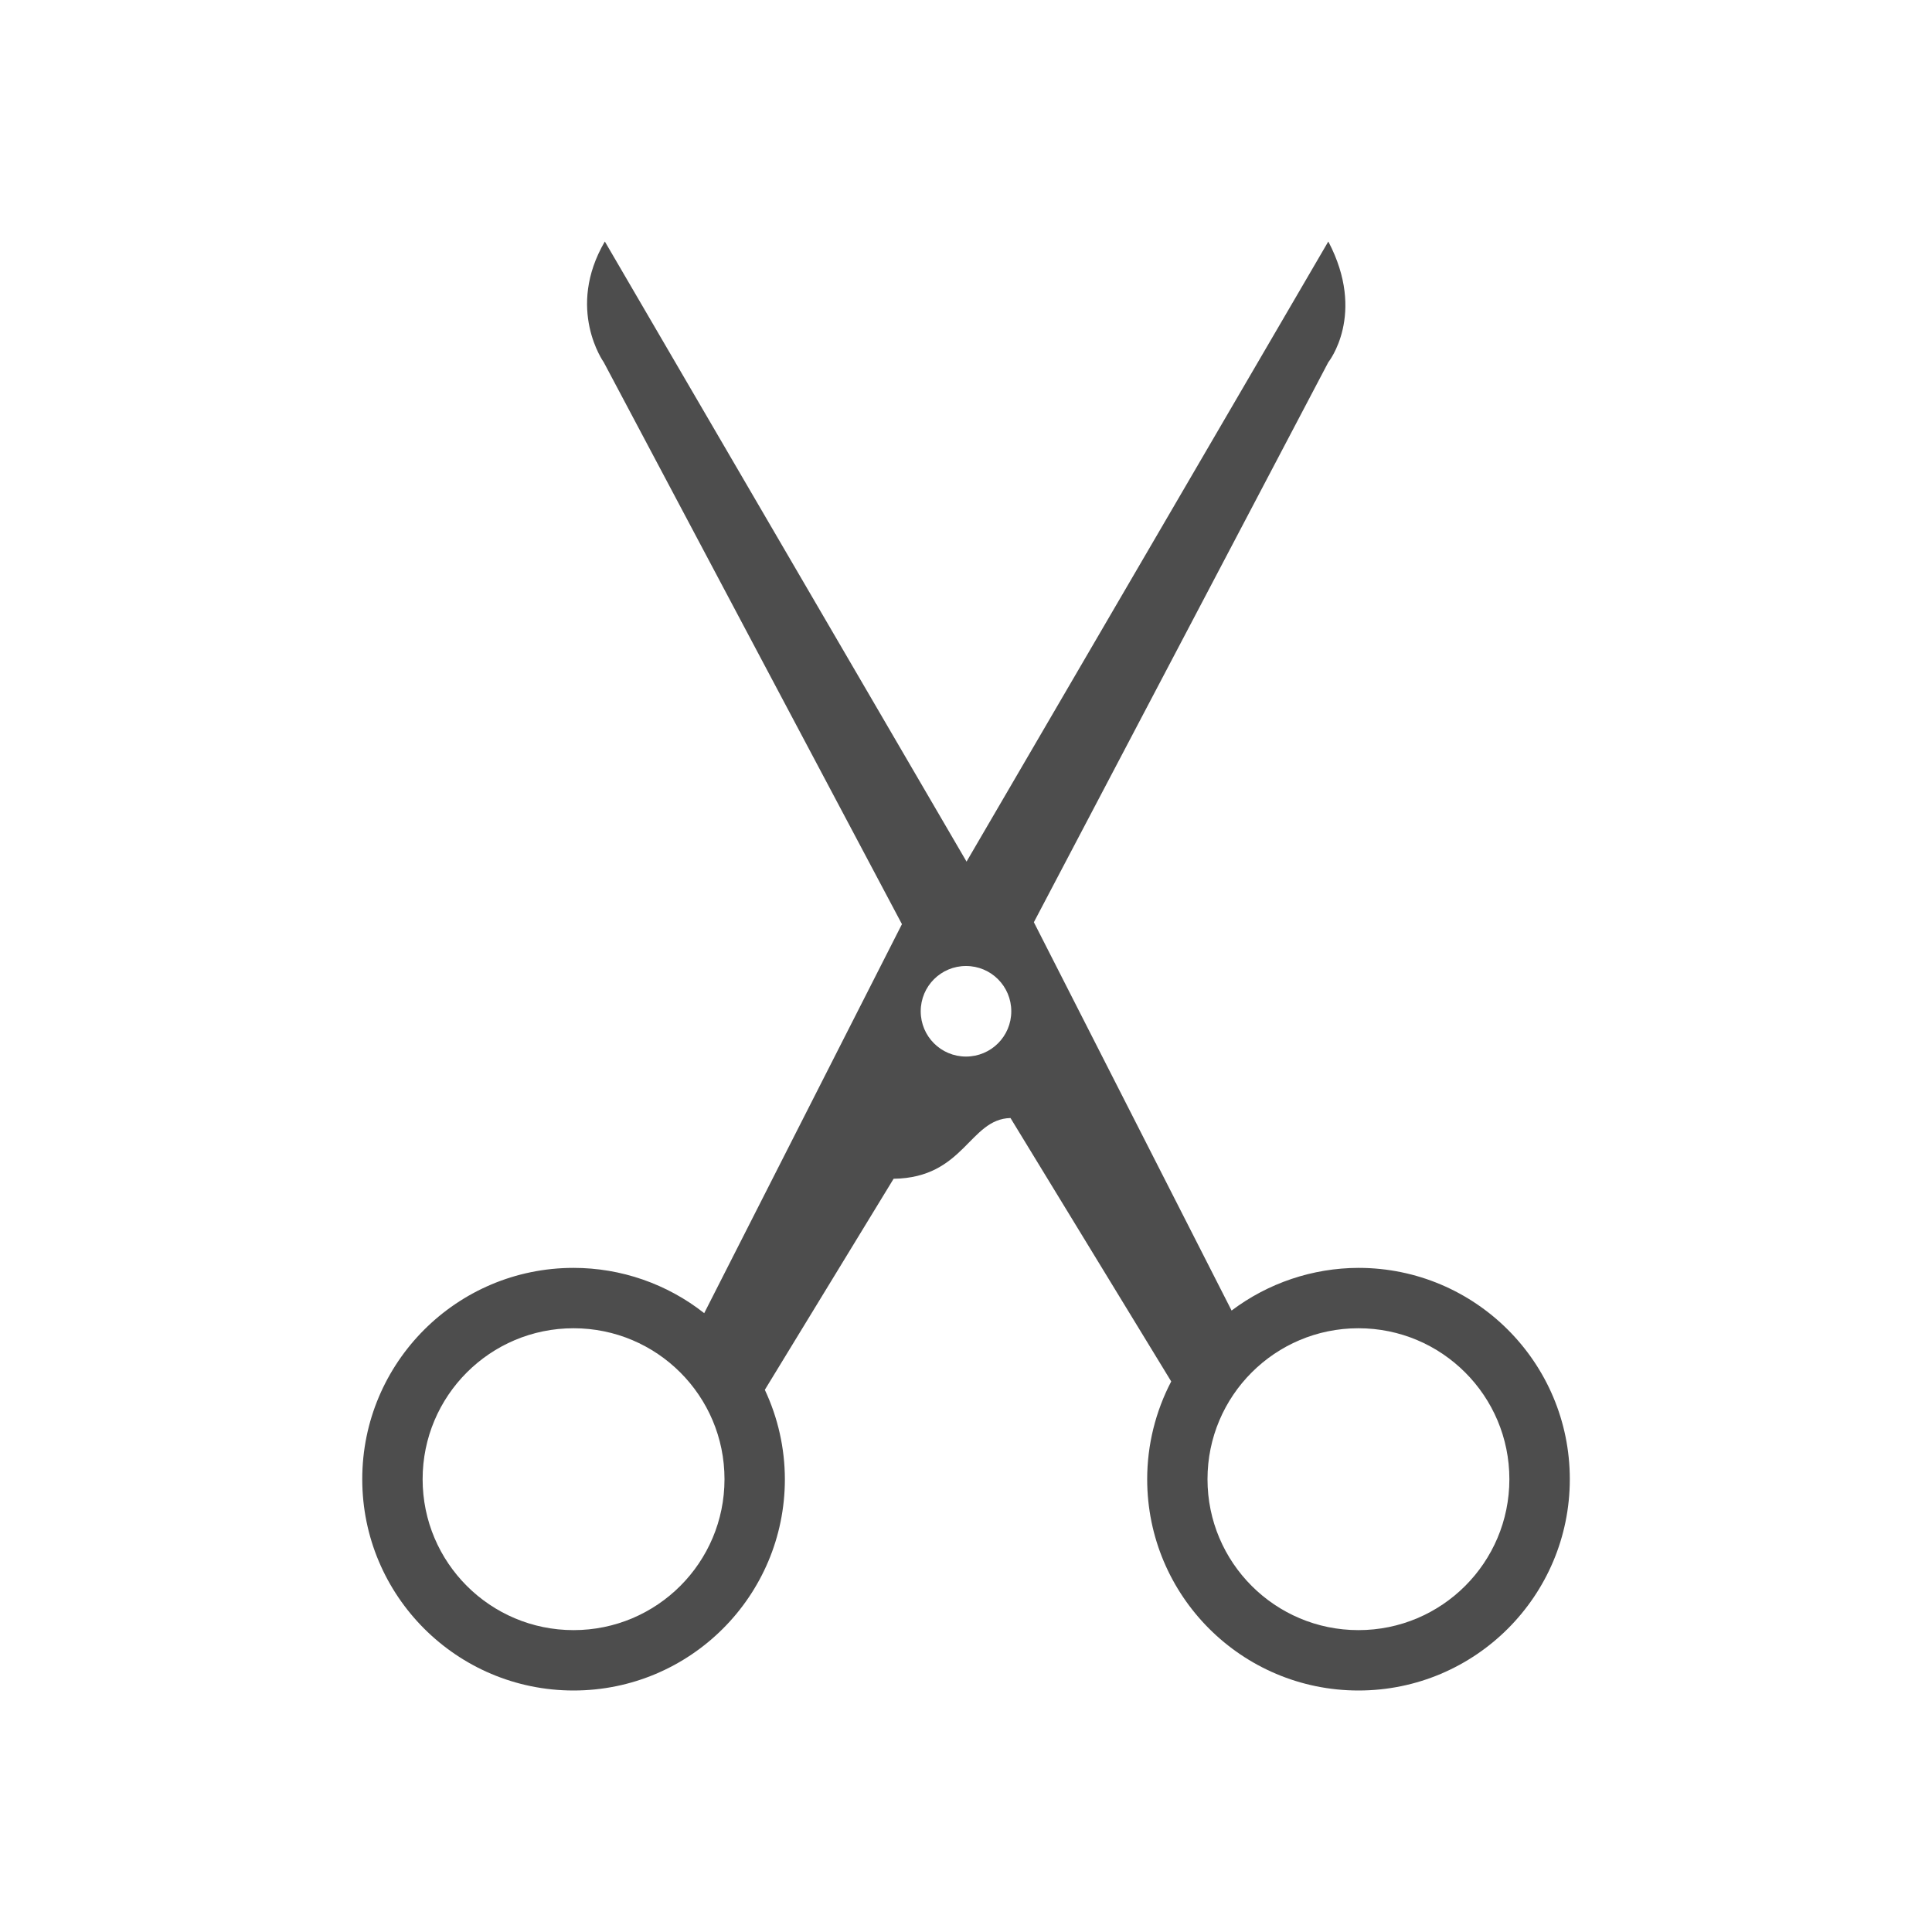 <svg viewBox="0 0 32 32" xmlns="http://www.w3.org/2000/svg"><path d="m10.018 4c-.652 1.117-.018 2-.018 2l4.939 9.307-3.275 6.443c-.617-.486-1.379-.75-2.164-.75-1.933 0-3.5 1.567-3.5 3.5s1.567 3.5 3.5 3.5c1.933 0 3.5-1.567 3.5-3.5-.001-.512-.114-1.017-.332-1.48l2.133-3.496c1.171-.015 1.253-.99 1.936-1.006l2.662 4.363c-.261.5-.398 1.055-.398 1.619 0 1.933 1.567 3.5 3.5 3.5s3.5-1.567 3.5-3.5-1.567-3.5-3.5-3.5c-.759.002-1.496.25-2.102.707l-3.275-6.432 4.877-9.275s.636-.791 0-2l-5.992 10.271zm5.982 12c.415 0 .75.335.75.75s-.335.75-.75.75-.75-.335-.75-.75.335-.75.75-.75zm-6.5 6c1.381 0 2.5 1.119 2.5 2.5s-1.119 2.5-2.5 2.5c-1.381 0-2.5-1.119-2.5-2.5s1.119-2.5 2.5-2.5zm13 0c1.381 0 2.5 1.119 2.5 2.5s-1.119 2.5-2.5 2.5-2.5-1.119-2.5-2.5 1.119-2.5 2.5-2.5z" fill="#4d4d4d"/></svg>